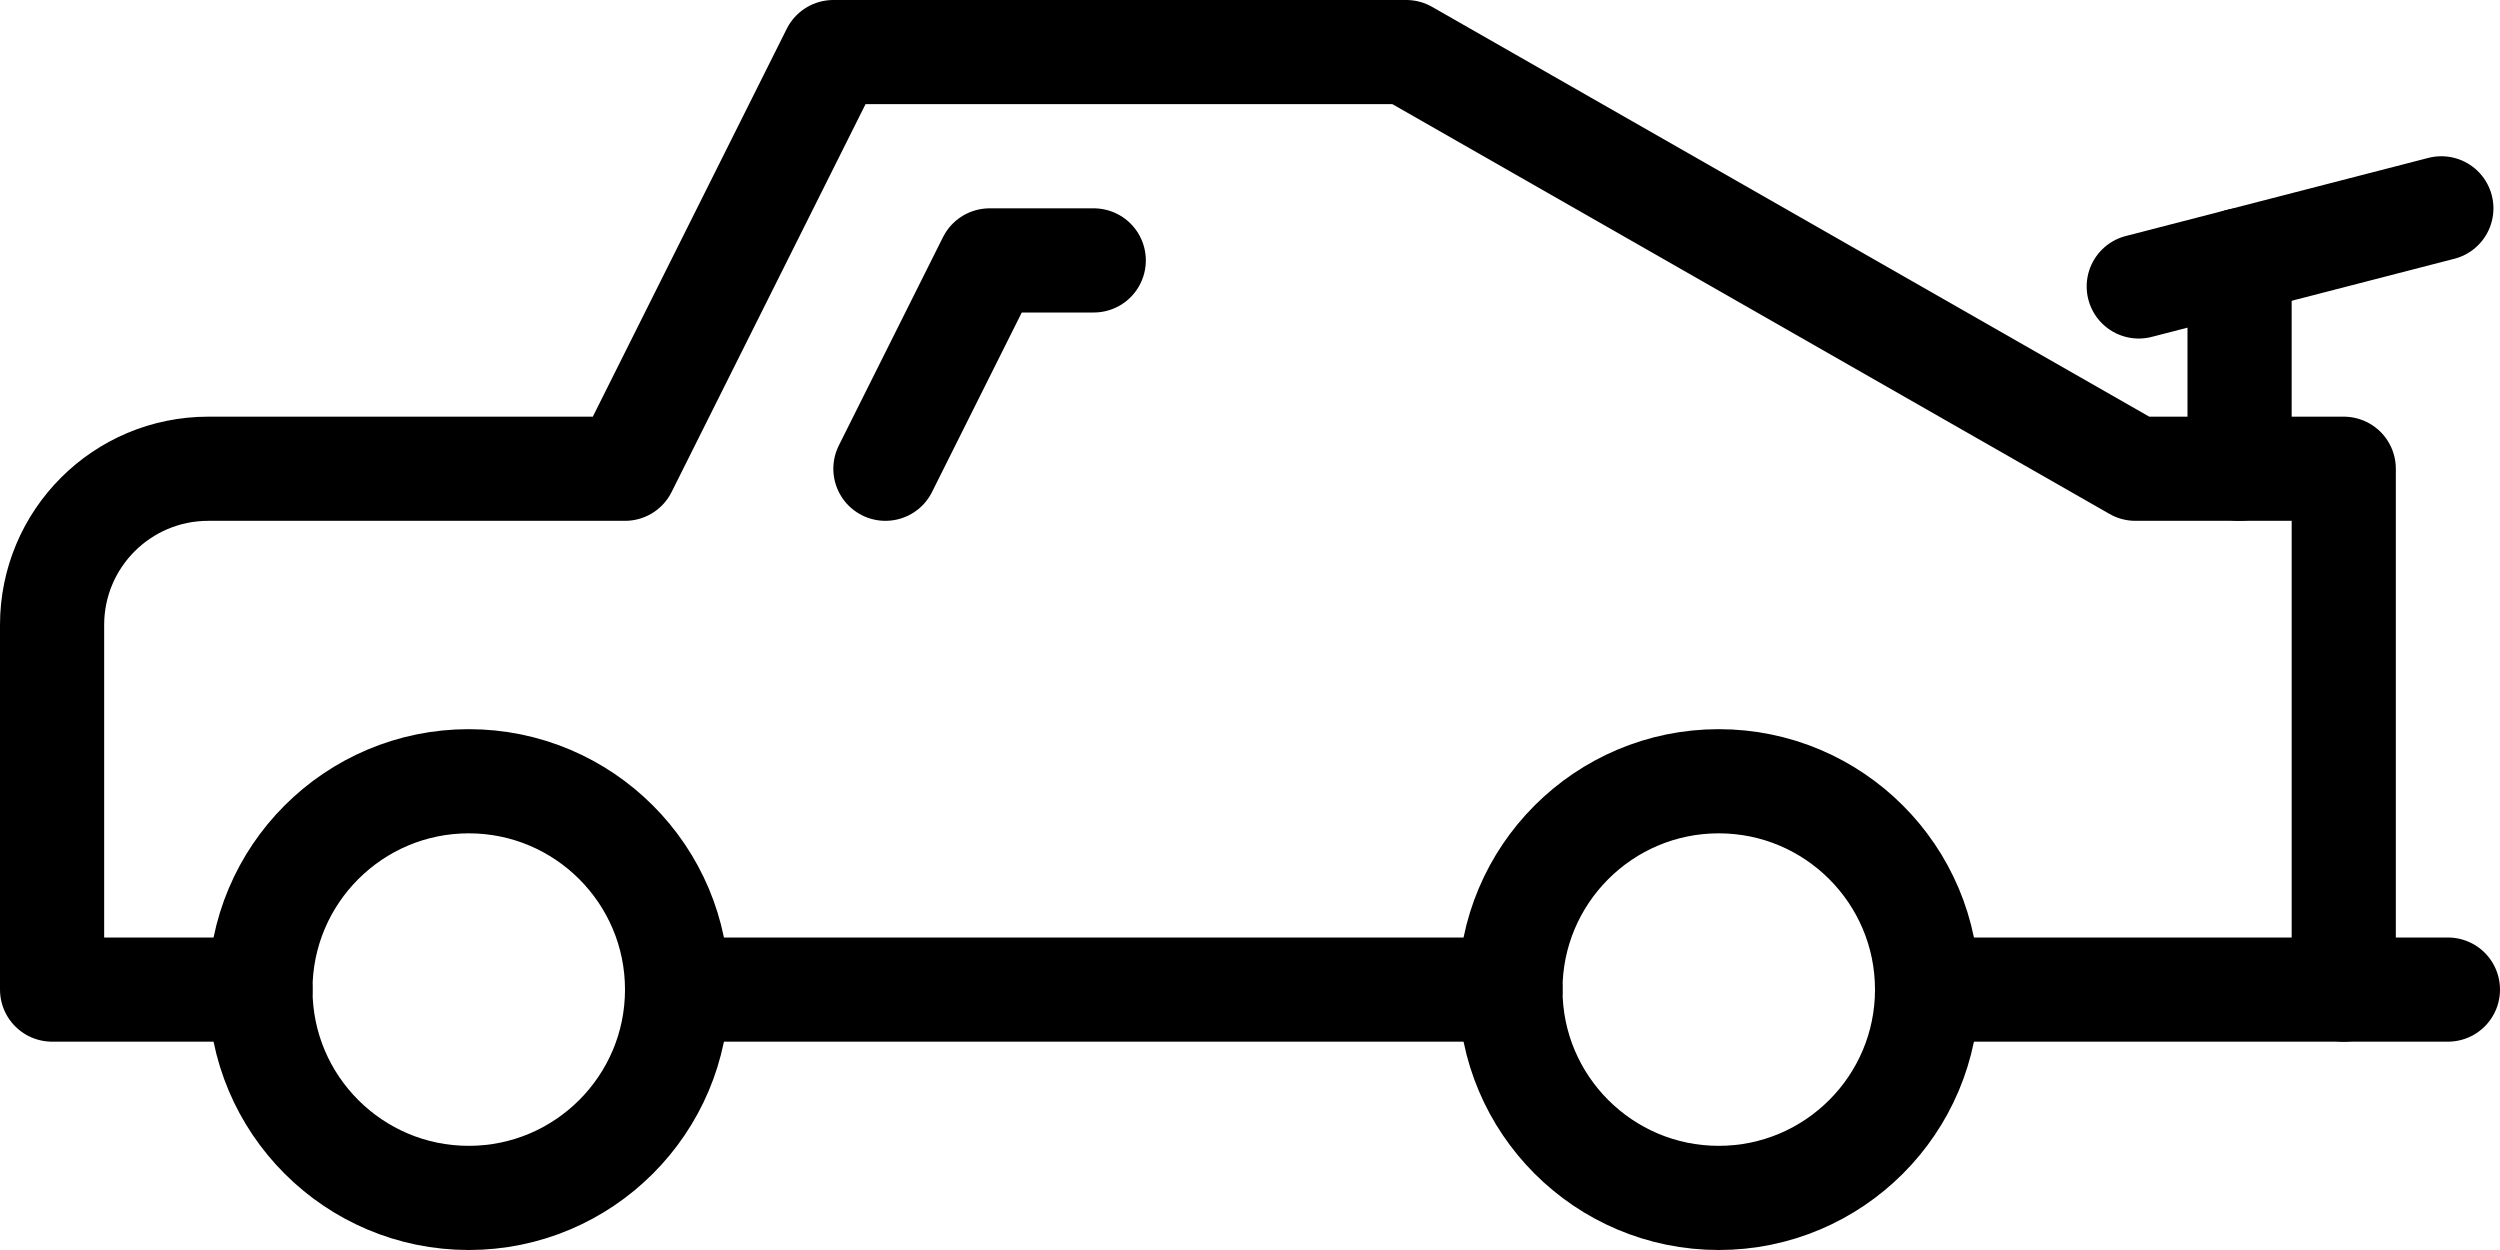 <?xml version="1.0" encoding="UTF-8" standalone="no"?>
<svg width="24px" height="12px" viewBox="0 0 24 12" version="1.1" xmlns="http://www.w3.org/2000/svg" xmlns:xlink="http://www.w3.org/1999/xlink">
    <!-- Generator: Sketch 3.6.1 (26313) - http://www.bohemiancoding.com/sketch -->
    <title>Group</title>
    <desc>Created with Sketch.</desc>
    <defs></defs>
    <g id="Page-1" stroke="none" stroke-width="1" fill="none" fill-rule="evenodd">
        <g id="Group" stroke="#000000" stroke-linecap="round" stroke-linejoin="round">
            <path d="M6.5,9.5 C6.5,10.604 5.604,11.5 4.5,11.5 C3.396,11.5 2.5,10.604 2.5,9.5 C2.5,8.396 3.396,7.5 4.5,7.5 C5.604,7.5 6.5,8.396 6.5,9.5 L6.5,9.5 Z" id="Stroke-1555"></path>
            <path d="M18.5,9.5 L23.5,9.5" id="Stroke-1556"></path>
            <path d="M18.5,9.5 C18.5,10.604 17.604,11.5 16.5,11.5 C15.396,11.5 14.5,10.604 14.5,9.5 C14.5,8.396 15.396,7.5 16.5,7.5 C17.604,7.5 18.5,8.396 18.5,9.5 L18.5,9.5 Z" id="Stroke-1557"></path>
            <path d="M6.5,9.5 L14.5,9.5" id="Stroke-1558"></path>
            <path d="M22.5,9.5 L22.5,4.5 L20.5,4.5 L13.5,0.5 L8,0.5 L6,4.5 L2,4.5 C1.171,4.5 0.5,5.171 0.5,6 L0.5,9.5 L2.5,9.5" id="Stroke-1559"></path>
            <path d="M8.5,4.5 L9.5,2.5 L10.5,2.5" id="Stroke-1560"></path>
            <path d="M21.5,4.5 L21.5,2.5" id="Stroke-1561"></path>
            <path d="M20.532,2.75 L23.437,2" id="Stroke-1562"></path>
        </g>
        <g id="Text" transform="translate(-432, -3321)"></g>
    </g>
</svg>